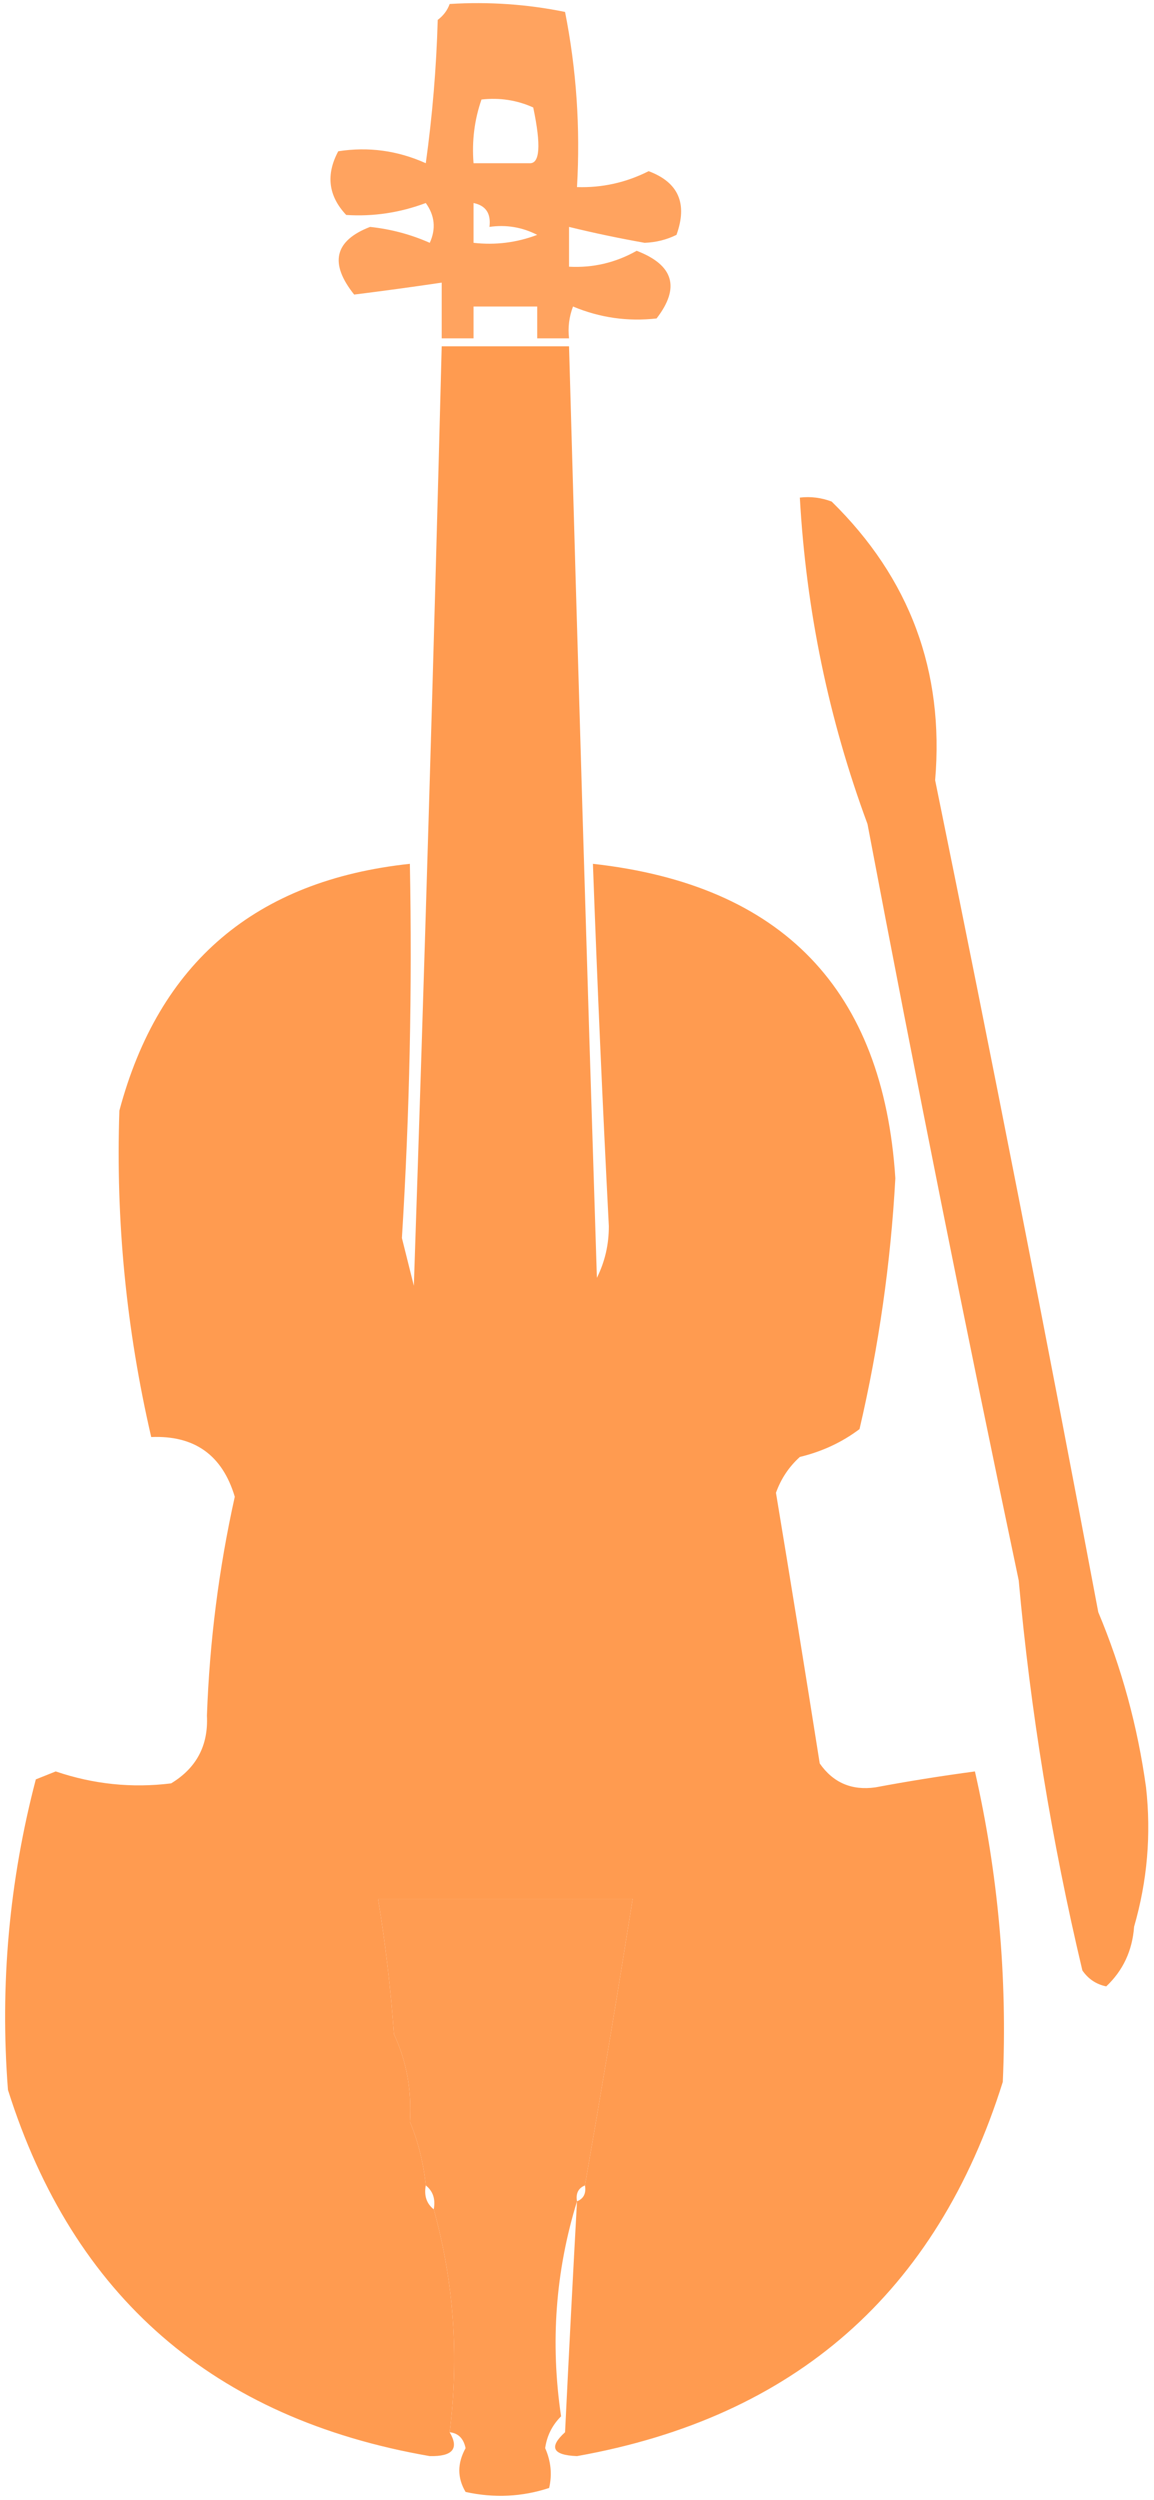 <svg width="145" height="314" viewBox="0 0 145 314" fill="none" xmlns="http://www.w3.org/2000/svg">
<path opacity="0.912" fill-rule="evenodd" clip-rule="evenodd" d="M56.5 0.5C61.43 0.197 66.26 0.531 71 1.5C72.43 8.719 72.93 16.053 72.5 23.5C75.67 23.6 78.67 22.93 81.5 21.5C85.25 22.9 86.42 25.57 85 29.5C83.77 30.11 82.44 30.44 81 30.5C77.8 29.93 74.63 29.27 71.5 28.5C71.5 30.17 71.5 31.83 71.5 33.5C74.53 33.66 77.36 32.99 80 31.5C84.65 33.29 85.49 36.12 82.5 40C78.87 40.41 75.37 39.91 72 38.5C71.51 39.79 71.34 41.13 71.5 42.5C70.17 42.5 68.83 42.5 67.5 42.5C67.5 41.17 67.5 39.83 67.5 38.5C64.83 38.5 62.17 38.5 59.5 38.5C59.5 39.83 59.5 41.17 59.5 42.5C58.17 42.5 56.83 42.5 55.5 42.5C55.5 40.17 55.5 37.83 55.5 35.5C51.78 36.05 48.11 36.55 44.5 37C41.36 33.07 42.02 30.23 46.5 28.5C49.13 28.78 51.63 29.45 54 30.5C54.8 28.74 54.63 27.07 53.5 25.5C50.24 26.72 46.9 27.22 43.5 27C41.26 24.62 40.92 21.96 42.5 19C46.3 18.41 49.96 18.91 53.5 20.5C54.33 14.528 54.83 8.528 55 2.5C55.72 1.956 56.22 1.289 56.5 0.5ZM60.5 12.5C62.79 12.244 64.96 12.577 67 13.5C68.01 18.288 67.84 20.62 66.5 20.5C64.17 20.5 61.83 20.5 59.5 20.5C59.28 17.721 59.61 15.054 60.5 12.5ZM59.5 25.5C61.05 25.82 61.71 26.82 61.5 28.5C63.6 28.2 65.6 28.53 67.5 29.5C64.91 30.48 62.25 30.81 59.5 30.5C59.5 28.83 59.5 27.17 59.5 25.5Z" fill="#FF9B50"/>
<path opacity="0.996" fill-rule="evenodd" clip-rule="evenodd" d="M100.5 62.5C101.87 62.34 103.21 62.51 104.5 63C114.32 72.63 118.66 84.3 117.5 98C124.6 132.78 131.44 167.62 138 202.5C140.94 209.5 142.94 216.83 144 224.5C144.66 230.42 144.16 236.25 142.5 242C142.28 245.01 141.11 247.51 139 249.5C137.74 249.24 136.74 248.57 136 247.5C132.14 231.24 129.48 214.91 128 198.5C121.35 166.91 115.01 135.24 109 103.5C104.12 90.32 101.29 76.65 100.5 62.5Z" fill="#FF9B50"/>
<path opacity="0.993" fill-rule="evenodd" clip-rule="evenodd" d="M72.5 276.5C73.34 276.16 73.67 275.49 73.5 274.5C76.57 263.06 79.24 251.39 81.5 239.5C81.02 238.52 80.36 237.69 79.5 237C68.83 236.33 58.17 236.33 47.5 237C46.16 243.43 46.83 249.6 49.5 255.5C49.65 259.39 50.31 263.05 51.5 266.5C51.11 269.55 51.78 272.22 53.5 274.5C53.26 275.79 53.6 276.79 54.5 277.5C54.95 287 55.62 296.33 56.5 305.5C57.71 307.56 56.88 308.56 54 308.5C26.86 303.8 9.19 288.47 1 262.5C-0.02 249.3 1.15 236.3 4.5 223.5C5.33 223.17 6.17 222.83 7 222.5C11.74 224.11 16.57 224.61 21.5 224C24.69 222.07 26.19 219.23 26 215.5C26.33 206.22 27.49 197.05 29.5 188C27.94 182.77 24.44 180.27 19 180.5C15.87 166.98 14.53 153.31 15 139.5C19.96 120.91 32.13 110.57 51.5 108.5C51.8 124.2 51.47 139.86 50.5 155.5C51 157.5 51.5 159.5 52 161.5C53.32 122.17 54.49 82.83 55.5 43.5C60.83 43.5 66.17 43.5 71.5 43.5C72.59 82.5 73.75 121.5 75 160.5C76.01 158.47 76.51 156.3 76.5 154C75.72 138.84 75.05 123.67 74.5 108.5C98.31 111.14 110.98 124.31 112.5 148C111.92 158.62 110.42 169.12 108 179.5C105.8 181.16 103.3 182.32 100.5 183C99.13 184.24 98.13 185.74 97.5 187.5C99.38 198.83 101.21 210.16 103 221.5C104.69 223.92 107.02 224.92 110 224.5C114.16 223.72 118.32 223.06 122.5 222.5C125.42 235.35 126.59 248.35 126 261.5C117.71 287.95 99.88 303.62 72.5 308.5C69.43 308.38 68.93 307.38 71 305.5C71.47 295.83 71.97 286.16 72.5 276.5ZM73.5 274.5C75.59 262.52 77.59 250.52 79.5 238.5C68.83 238.5 58.17 238.5 47.5 238.5C48.43 244.13 49.09 249.8 49.5 255.5C46.83 249.6 46.16 243.43 47.5 237C58.17 236.33 68.83 236.33 79.5 237C80.36 237.69 81.02 238.52 81.5 239.5C79.24 251.39 76.57 263.06 73.5 274.5ZM49.5 255.5C51.08 258.88 51.75 262.54 51.5 266.5C50.31 263.05 49.65 259.39 49.5 255.5ZM51.5 266.5C52.53 268.96 53.2 271.63 53.5 274.5C51.78 272.22 51.11 269.55 51.5 266.5ZM54.5 277.5C57.02 286.58 57.69 295.92 56.5 305.5C55.62 296.33 54.95 287 54.5 277.5Z" fill="#FF9B50"/>
<path opacity="0.986" fill-rule="evenodd" clip-rule="evenodd" d="M73.5 274.5C72.66 274.84 72.33 275.51 72.5 276.5C69.8 285.26 69.13 294.26 70.5 303.5C69.39 304.61 68.72 305.94 68.5 307.5C69.23 309.15 69.39 310.82 69 312.5C65.59 313.62 62.09 313.79 58.5 313C57.45 311.24 57.45 309.41 58.5 307.5C58.25 306.29 57.59 305.62 56.5 305.5C57.69 295.92 57.02 286.58 54.5 277.5C54.74 276.21 54.4 275.21 53.5 274.5C53.2 271.63 52.53 268.96 51.5 266.5C51.75 262.54 51.08 258.88 49.5 255.5C49.09 249.8 48.43 244.13 47.5 238.5C58.17 238.5 68.83 238.5 79.5 238.5C77.59 250.52 75.59 262.52 73.5 274.5Z" fill="#FF9B50"/>
</svg>

